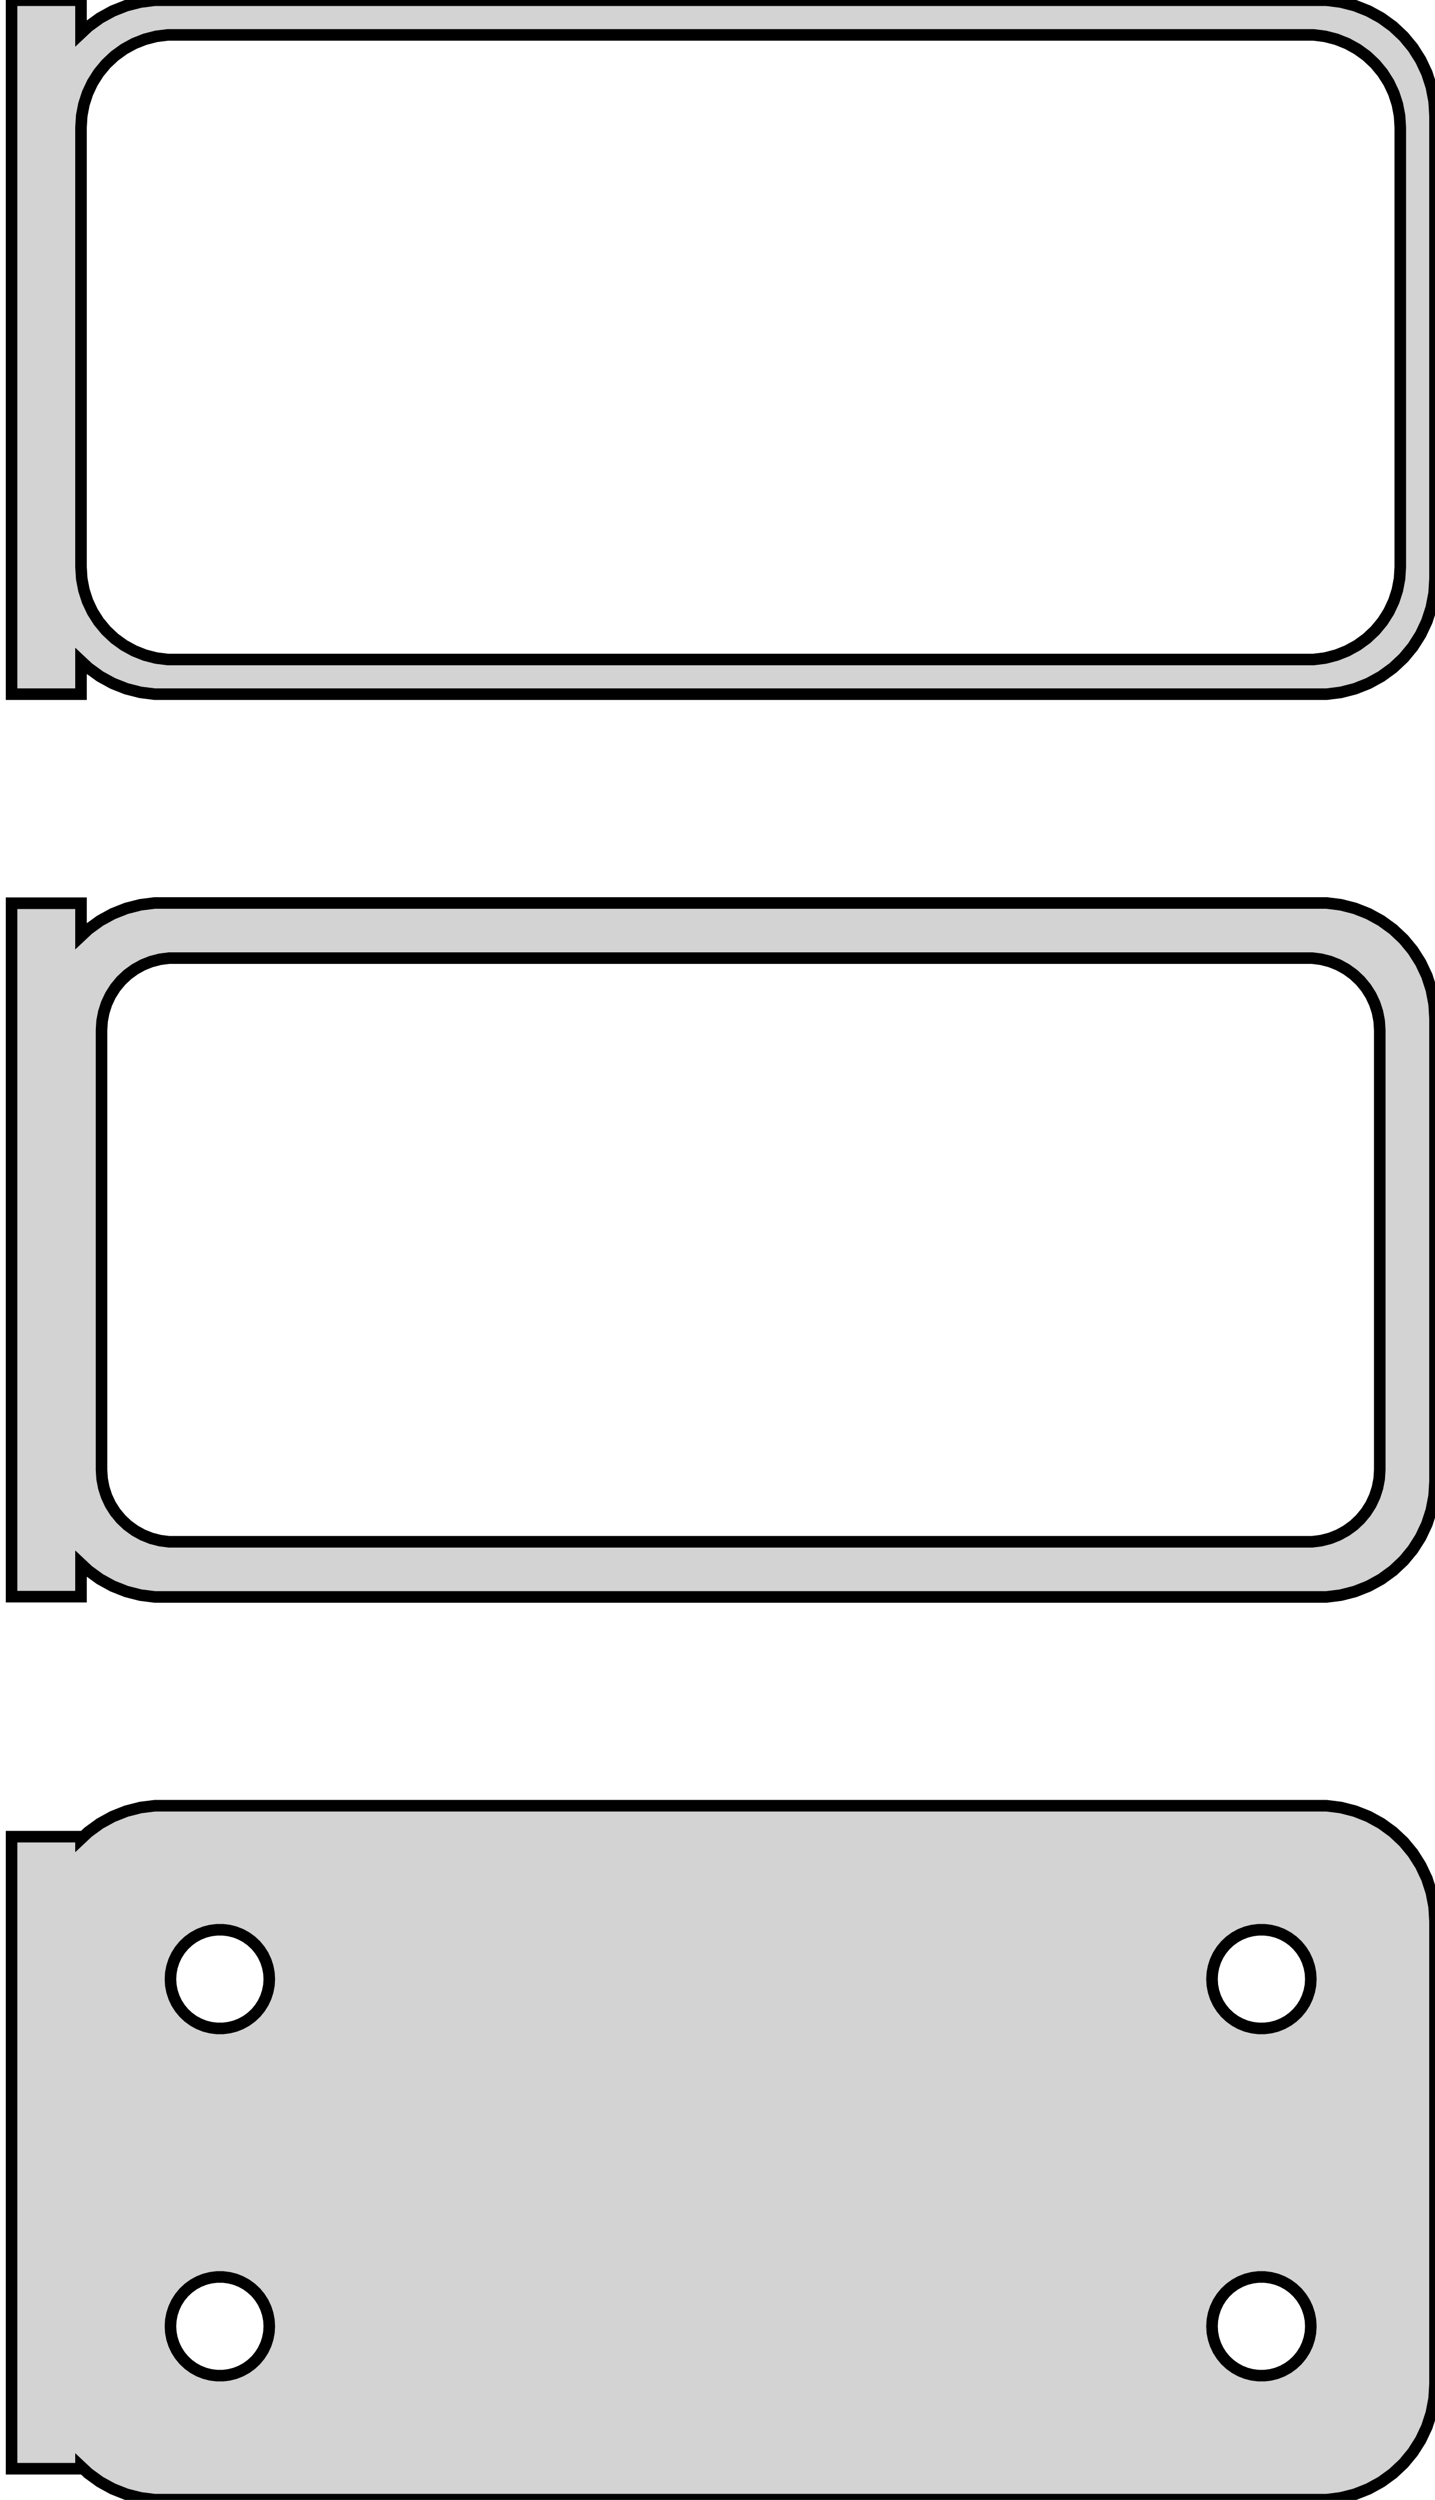 <?xml version="1.0" standalone="no"?>
<!DOCTYPE svg PUBLIC "-//W3C//DTD SVG 1.1//EN" "http://www.w3.org/Graphics/SVG/1.1/DTD/svg11.dtd">
<svg width="62mm" height="108mm" viewBox="-32 -210 62 108" xmlns="http://www.w3.org/2000/svg" version="1.1">
<title>OpenSCAD Model</title>
<path d="
M -28.5,-181.441 L -28.187,-181.147 L -27.679,-180.778 L -27.129,-180.476 L -26.545,-180.245 L -25.937,-180.089
 L -25.314,-180.01 L 25.314,-180.01 L 25.937,-180.089 L 26.545,-180.245 L 27.129,-180.476 L 27.679,-180.778
 L 28.187,-181.147 L 28.645,-181.577 L 29.045,-182.061 L 29.381,-182.591 L 29.649,-183.159 L 29.843,-183.757
 L 29.961,-184.373 L 30,-185 L 30,-205 L 29.961,-205.627 L 29.843,-206.243 L 29.649,-206.841
 L 29.381,-207.409 L 29.045,-207.939 L 28.645,-208.423 L 28.187,-208.853 L 27.679,-209.222 L 27.129,-209.524
 L 26.545,-209.755 L 25.937,-209.911 L 25.314,-209.99 L -25.314,-209.99 L -25.937,-209.911 L -26.545,-209.755
 L -27.129,-209.524 L -27.679,-209.222 L -28.187,-208.853 L -28.5,-208.559 L -28.5,-209.99 L -31.5,-209.99
 L -31.5,-180.01 L -28.5,-180.01 z
M -24.751,-181.508 L -25.25,-181.571 L -25.736,-181.696 L -26.203,-181.881 L -26.643,-182.123 L -27.05,-182.418
 L -27.416,-182.762 L -27.736,-183.149 L -28.005,-183.573 L -28.219,-184.028 L -28.374,-184.505 L -28.468,-184.999
 L -28.5,-185.5 L -28.5,-204.5 L -28.468,-205.001 L -28.374,-205.495 L -28.219,-205.972 L -28.005,-206.427
 L -27.736,-206.851 L -27.416,-207.238 L -27.05,-207.582 L -26.643,-207.877 L -26.203,-208.119 L -25.736,-208.304
 L -25.25,-208.429 L -24.751,-208.492 L 24.751,-208.492 L 25.25,-208.429 L 25.736,-208.304 L 26.203,-208.119
 L 26.643,-207.877 L 27.05,-207.582 L 27.416,-207.238 L 27.736,-206.851 L 28.005,-206.427 L 28.219,-205.972
 L 28.374,-205.495 L 28.468,-205.001 L 28.5,-204.5 L 28.5,-185.5 L 28.468,-184.999 L 28.374,-184.505
 L 28.219,-184.028 L 28.005,-183.573 L 27.736,-183.149 L 27.416,-182.762 L 27.05,-182.418 L 26.643,-182.123
 L 26.203,-181.881 L 25.736,-181.696 L 25.25,-181.571 L 24.751,-181.508 z
M 25.937,-141.089 L 26.545,-141.245 L 27.129,-141.476 L 27.679,-141.778 L 28.187,-142.147 L 28.645,-142.577
 L 29.045,-143.061 L 29.381,-143.591 L 29.649,-144.159 L 29.843,-144.757 L 29.961,-145.373 L 30,-146
 L 30,-166 L 29.961,-166.627 L 29.843,-167.243 L 29.649,-167.841 L 29.381,-168.409 L 29.045,-168.939
 L 28.645,-169.423 L 28.187,-169.853 L 27.679,-170.222 L 27.129,-170.524 L 26.545,-170.755 L 25.937,-170.911
 L 25.314,-170.99 L -25.314,-170.99 L -25.937,-170.911 L -26.545,-170.755 L -27.129,-170.524 L -27.679,-170.222
 L -28.187,-169.853 L -28.5,-169.559 L -28.5,-170.979 L -31.5,-170.979 L -31.5,-141.021 L -28.5,-141.021
 L -28.5,-142.441 L -28.187,-142.147 L -27.679,-141.778 L -27.129,-141.476 L -26.545,-141.245 L -25.937,-141.089
 L -25.314,-141.01 L 25.314,-141.01 z
M -24.695,-143.393 L -25.083,-143.442 L -25.462,-143.539 L -25.825,-143.683 L -26.168,-143.872 L -26.484,-144.101
 L -26.769,-144.369 L -27.018,-144.67 L -27.228,-145 L -27.394,-145.354 L -27.515,-145.726 L -27.588,-146.11
 L -27.613,-146.5 L -27.613,-165.5 L -27.588,-165.89 L -27.515,-166.274 L -27.394,-166.646 L -27.228,-167
 L -27.018,-167.33 L -26.769,-167.631 L -26.484,-167.899 L -26.168,-168.128 L -25.825,-168.317 L -25.462,-168.461
 L -25.083,-168.558 L -24.695,-168.607 L 24.695,-168.607 L 25.083,-168.558 L 25.462,-168.461 L 25.825,-168.317
 L 26.168,-168.128 L 26.484,-167.899 L 26.769,-167.631 L 27.018,-167.33 L 27.228,-167 L 27.394,-166.646
 L 27.515,-166.274 L 27.588,-165.89 L 27.613,-165.5 L 27.613,-146.5 L 27.588,-146.11 L 27.515,-145.726
 L 27.394,-145.354 L 27.228,-145 L 27.018,-144.67 L 26.769,-144.369 L 26.484,-144.101 L 26.168,-143.872
 L 25.825,-143.683 L 25.462,-143.539 L 25.083,-143.442 L 24.695,-143.393 z
M 25.937,-102.089 L 26.545,-102.245 L 27.129,-102.476 L 27.679,-102.778 L 28.187,-103.147 L 28.645,-103.577
 L 29.045,-104.061 L 29.381,-104.591 L 29.649,-105.159 L 29.843,-105.757 L 29.961,-106.373 L 30,-107
 L 30,-127 L 29.961,-127.627 L 29.843,-128.243 L 29.649,-128.841 L 29.381,-129.409 L 29.045,-129.939
 L 28.645,-130.423 L 28.187,-130.853 L 27.679,-131.222 L 27.129,-131.524 L 26.545,-131.755 L 25.937,-131.911
 L 25.314,-131.99 L -25.314,-131.99 L -25.937,-131.911 L -26.545,-131.755 L -27.129,-131.524 L -27.679,-131.222
 L -28.187,-130.853 L -28.5,-130.559 L -28.5,-130.653 L -31.5,-130.653 L -31.5,-103.347 L -28.5,-103.347
 L -28.5,-103.441 L -28.187,-103.147 L -27.679,-102.778 L -27.129,-102.476 L -26.545,-102.245 L -25.937,-102.089
 L -25.314,-102.01 L 25.314,-102.01 z
M 22.366,-122.369 L 22.1,-122.403 L 21.84,-122.469 L 21.591,-122.568 L 21.356,-122.697 L 21.139,-122.855
 L 20.943,-123.038 L 20.773,-123.245 L 20.629,-123.471 L 20.515,-123.714 L 20.432,-123.969 L 20.381,-124.232
 L 20.365,-124.5 L 20.381,-124.768 L 20.432,-125.031 L 20.515,-125.286 L 20.629,-125.529 L 20.773,-125.755
 L 20.943,-125.962 L 21.139,-126.145 L 21.356,-126.303 L 21.591,-126.432 L 21.84,-126.531 L 22.1,-126.597
 L 22.366,-126.631 L 22.634,-126.631 L 22.9,-126.597 L 23.16,-126.531 L 23.409,-126.432 L 23.644,-126.303
 L 23.861,-126.145 L 24.056,-125.962 L 24.227,-125.755 L 24.371,-125.529 L 24.485,-125.286 L 24.568,-125.031
 L 24.619,-124.768 L 24.635,-124.5 L 24.619,-124.232 L 24.568,-123.969 L 24.485,-123.714 L 24.371,-123.471
 L 24.227,-123.245 L 24.056,-123.038 L 23.861,-122.855 L 23.644,-122.697 L 23.409,-122.568 L 23.16,-122.469
 L 22.9,-122.403 L 22.634,-122.369 z
M -22.634,-122.369 L -22.9,-122.403 L -23.16,-122.469 L -23.409,-122.568 L -23.644,-122.697 L -23.861,-122.855
 L -24.056,-123.038 L -24.227,-123.245 L -24.371,-123.471 L -24.485,-123.714 L -24.568,-123.969 L -24.619,-124.232
 L -24.635,-124.5 L -24.619,-124.768 L -24.568,-125.031 L -24.485,-125.286 L -24.371,-125.529 L -24.227,-125.755
 L -24.056,-125.962 L -23.861,-126.145 L -23.644,-126.303 L -23.409,-126.432 L -23.16,-126.531 L -22.9,-126.597
 L -22.634,-126.631 L -22.366,-126.631 L -22.1,-126.597 L -21.84,-126.531 L -21.591,-126.432 L -21.356,-126.303
 L -21.139,-126.145 L -20.943,-125.962 L -20.773,-125.755 L -20.629,-125.529 L -20.515,-125.286 L -20.432,-125.031
 L -20.381,-124.768 L -20.365,-124.5 L -20.381,-124.232 L -20.432,-123.969 L -20.515,-123.714 L -20.629,-123.471
 L -20.773,-123.245 L -20.943,-123.038 L -21.139,-122.855 L -21.356,-122.697 L -21.591,-122.568 L -21.84,-122.469
 L -22.1,-122.403 L -22.366,-122.369 z
M 22.366,-107.369 L 22.1,-107.403 L 21.84,-107.469 L 21.591,-107.568 L 21.356,-107.697 L 21.139,-107.855
 L 20.943,-108.038 L 20.773,-108.245 L 20.629,-108.471 L 20.515,-108.714 L 20.432,-108.969 L 20.381,-109.232
 L 20.365,-109.5 L 20.381,-109.768 L 20.432,-110.031 L 20.515,-110.286 L 20.629,-110.529 L 20.773,-110.755
 L 20.943,-110.962 L 21.139,-111.145 L 21.356,-111.303 L 21.591,-111.432 L 21.84,-111.531 L 22.1,-111.597
 L 22.366,-111.631 L 22.634,-111.631 L 22.9,-111.597 L 23.16,-111.531 L 23.409,-111.432 L 23.644,-111.303
 L 23.861,-111.145 L 24.056,-110.962 L 24.227,-110.755 L 24.371,-110.529 L 24.485,-110.286 L 24.568,-110.031
 L 24.619,-109.768 L 24.635,-109.5 L 24.619,-109.232 L 24.568,-108.969 L 24.485,-108.714 L 24.371,-108.471
 L 24.227,-108.245 L 24.056,-108.038 L 23.861,-107.855 L 23.644,-107.697 L 23.409,-107.568 L 23.16,-107.469
 L 22.9,-107.403 L 22.634,-107.369 z
M -22.634,-107.369 L -22.9,-107.403 L -23.16,-107.469 L -23.409,-107.568 L -23.644,-107.697 L -23.861,-107.855
 L -24.056,-108.038 L -24.227,-108.245 L -24.371,-108.471 L -24.485,-108.714 L -24.568,-108.969 L -24.619,-109.232
 L -24.635,-109.5 L -24.619,-109.768 L -24.568,-110.031 L -24.485,-110.286 L -24.371,-110.529 L -24.227,-110.755
 L -24.056,-110.962 L -23.861,-111.145 L -23.644,-111.303 L -23.409,-111.432 L -23.16,-111.531 L -22.9,-111.597
 L -22.634,-111.631 L -22.366,-111.631 L -22.1,-111.597 L -21.84,-111.531 L -21.591,-111.432 L -21.356,-111.303
 L -21.139,-111.145 L -20.943,-110.962 L -20.773,-110.755 L -20.629,-110.529 L -20.515,-110.286 L -20.432,-110.031
 L -20.381,-109.768 L -20.365,-109.5 L -20.381,-109.232 L -20.432,-108.969 L -20.515,-108.714 L -20.629,-108.471
 L -20.773,-108.245 L -20.943,-108.038 L -21.139,-107.855 L -21.356,-107.697 L -21.591,-107.568 L -21.84,-107.469
 L -22.1,-107.403 L -22.366,-107.369 z
" stroke="black" fill="lightgray" stroke-width="0.5"/>
</svg>
